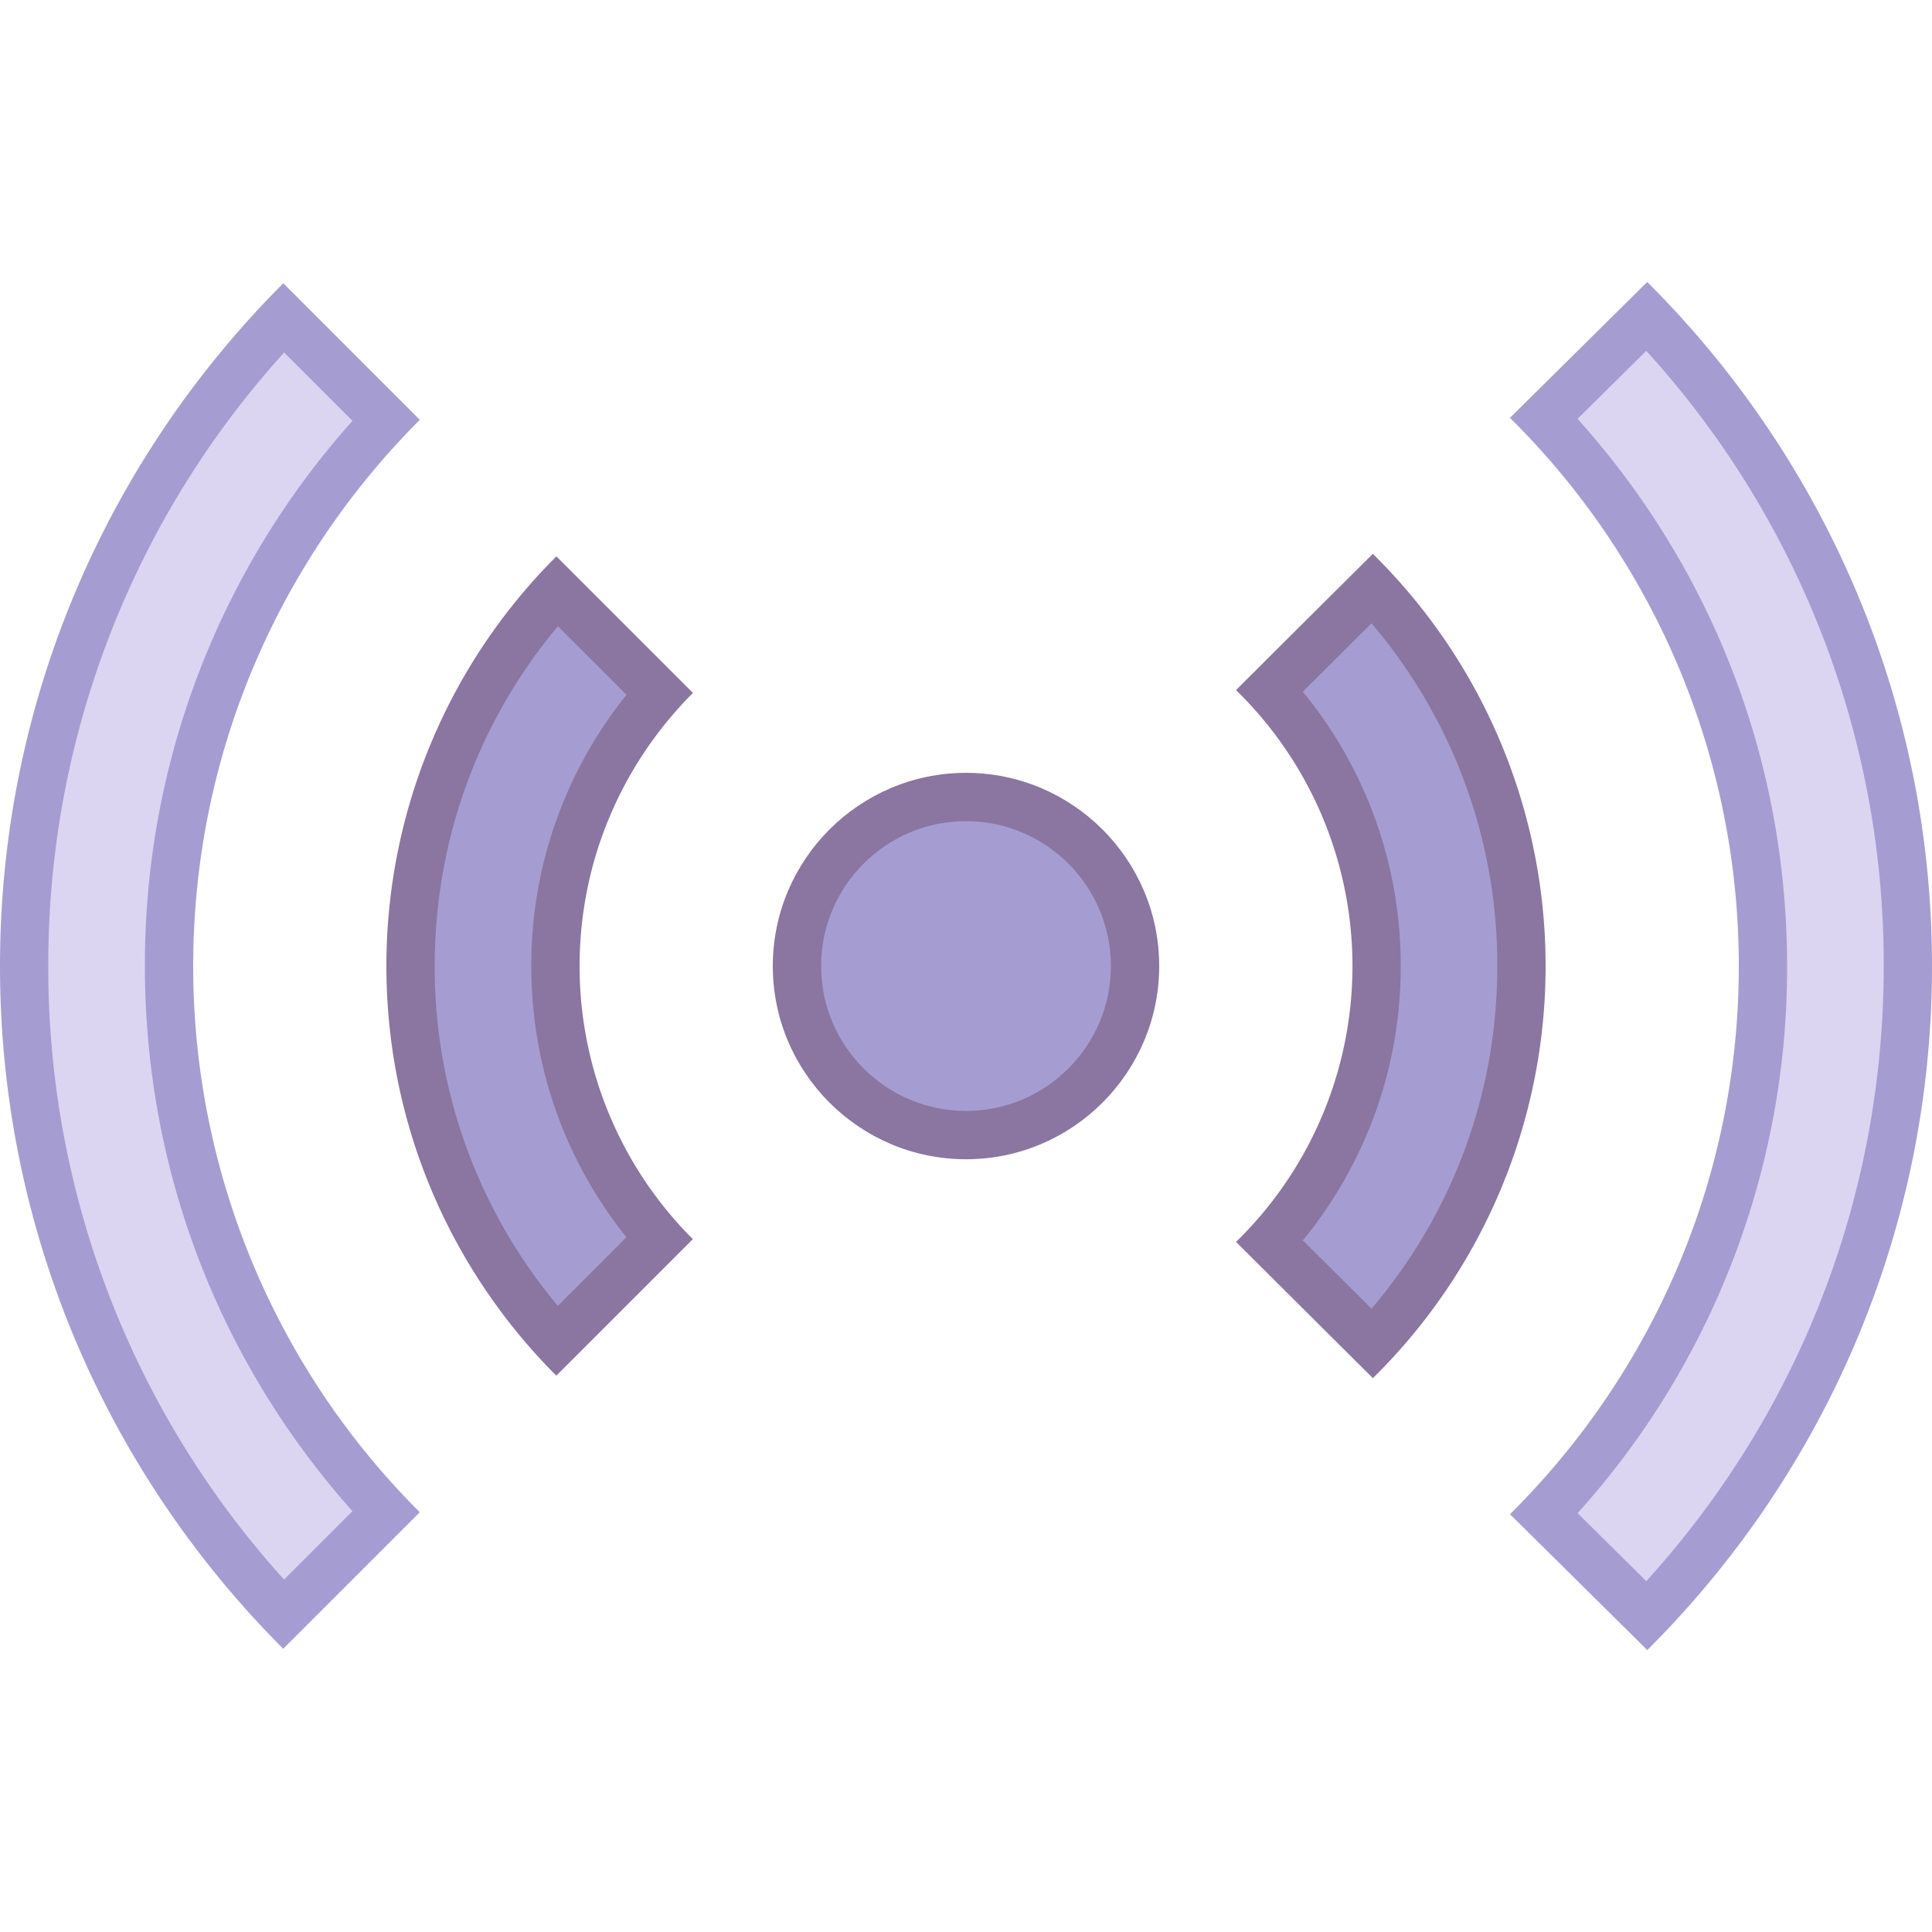 <svg viewBox="0 0 40 40" xmlns="http://www.w3.org/2000/svg"><path d="M20 23.501c-1.93 0-3.5-1.57-3.5-3.5s1.57-3.5 3.5-3.5 3.5 1.57 3.5 3.5-1.57 3.5-3.5 3.5z" fill="#a59dd1"></path><path d="M20 17.001c1.654 0 3 1.346 3 3s-1.346 3-3 3-3-1.346-3-3 1.346-3 3-3m0-1c-2.206 0-4 1.795-4 4s1.794 4 4 4 4-1.795 4-4-1.794-4-4-4z" fill="#8b75a1"></path><path d="M5.868 33.424C2.402 29.781.5 25.034.5 20.001s1.903-9.78 5.37-13.424l2.12 2.12c-2.899 3.076-4.49 7.07-4.49 11.304s1.59 8.228 4.489 11.303l-2.121 2.12z" fill="#dcd5f2"></path><path d="M5.883 7.298l1.415 1.415A16.865 16.865 0 003 20.001c0 4.199 1.519 8.17 4.297 11.287l-1.415 1.415A18.854 18.854 0 011 20.001 18.85 18.85 0 015.883 7.298m-.018-1.433C2.243 9.487 0 14.488 0 20.001s2.243 10.513 5.864 14.135l2.827-2.827A15.953 15.953 0 014 20.001C4 15.59 5.795 11.59 8.692 8.692L5.865 5.865z" fill="#a59dd1"></path><g><path d="M31.969 31.345A16.375 16.375 0 0036.5 20.001c0-4.254-1.605-8.263-4.533-11.345l2.132-2.109c3.487 3.648 5.401 8.406 5.401 13.454s-1.914 9.806-5.4 13.453l-2.131-2.109z" fill="#dcd5f2"></path><path d="M34.084 7.264A18.846 18.846 0 0139 20.001c0 4.748-1.738 9.232-4.915 12.735l-1.422-1.408A16.853 16.853 0 0037 20.001c0-4.219-1.533-8.205-4.338-11.329l1.422-1.408m.02-1.426l-2.842 2.813A15.95 15.95 0 0136 20.001c0 4.432-1.814 8.448-4.737 11.349l2.842 2.813C37.744 30.539 40 25.528 40 20.001c0-5.528-2.257-10.539-5.896-14.163z" fill="#a59dd1"></path></g><g><path d="M26.292 25.705a8.42 8.42 0 002.208-5.704 8.42 8.42 0 00-2.209-5.706l2.126-2.117a11.402 11.402 0 013.083 7.823c0 2.926-1.091 5.685-3.081 7.822l-2.127-2.118z" fill="#a59dd1"></path><path d="M28.395 12.905A10.897 10.897 0 0131 20.001c0 2.625-.918 5.109-2.604 7.094l-1.422-1.415A8.907 8.907 0 0029 20.001a8.903 8.903 0 00-2.027-5.68l1.422-1.416m.028-1.438c-.973.967-1.93 1.919-2.833 2.821a7.972 7.972 0 01.001 11.424c.904.902 1.86 1.854 2.833 2.821A11.958 11.958 0 0032 20.001a11.96 11.96 0 00-3.577-8.534z" fill="#8b75a1"></path><g><path d="M11.526 27.767A11.413 11.413 0 018.5 20.001c0-2.9 1.071-5.64 3.027-7.767l2.122 2.122C12.26 15.915 11.5 17.9 11.5 20.001s.76 4.086 2.148 5.644l-2.122 2.122z" fill="#a59dd1"></path><path d="M11.551 12.965l1.42 1.42A8.926 8.926 0 0011 20.001c0 2.064.693 4.024 1.97 5.615l-1.42 1.42A10.907 10.907 0 019 20.001c0-2.598.899-5.061 2.551-7.036m-.031-1.446A11.964 11.964 0 008 20.001c0 3.307 1.345 6.307 3.518 8.481l2.827-2.827A7.978 7.978 0 0112 20.001c0-2.206.898-4.206 2.347-5.655l-2.827-2.827z" fill="#8b75a1"></path></g></g></svg>
